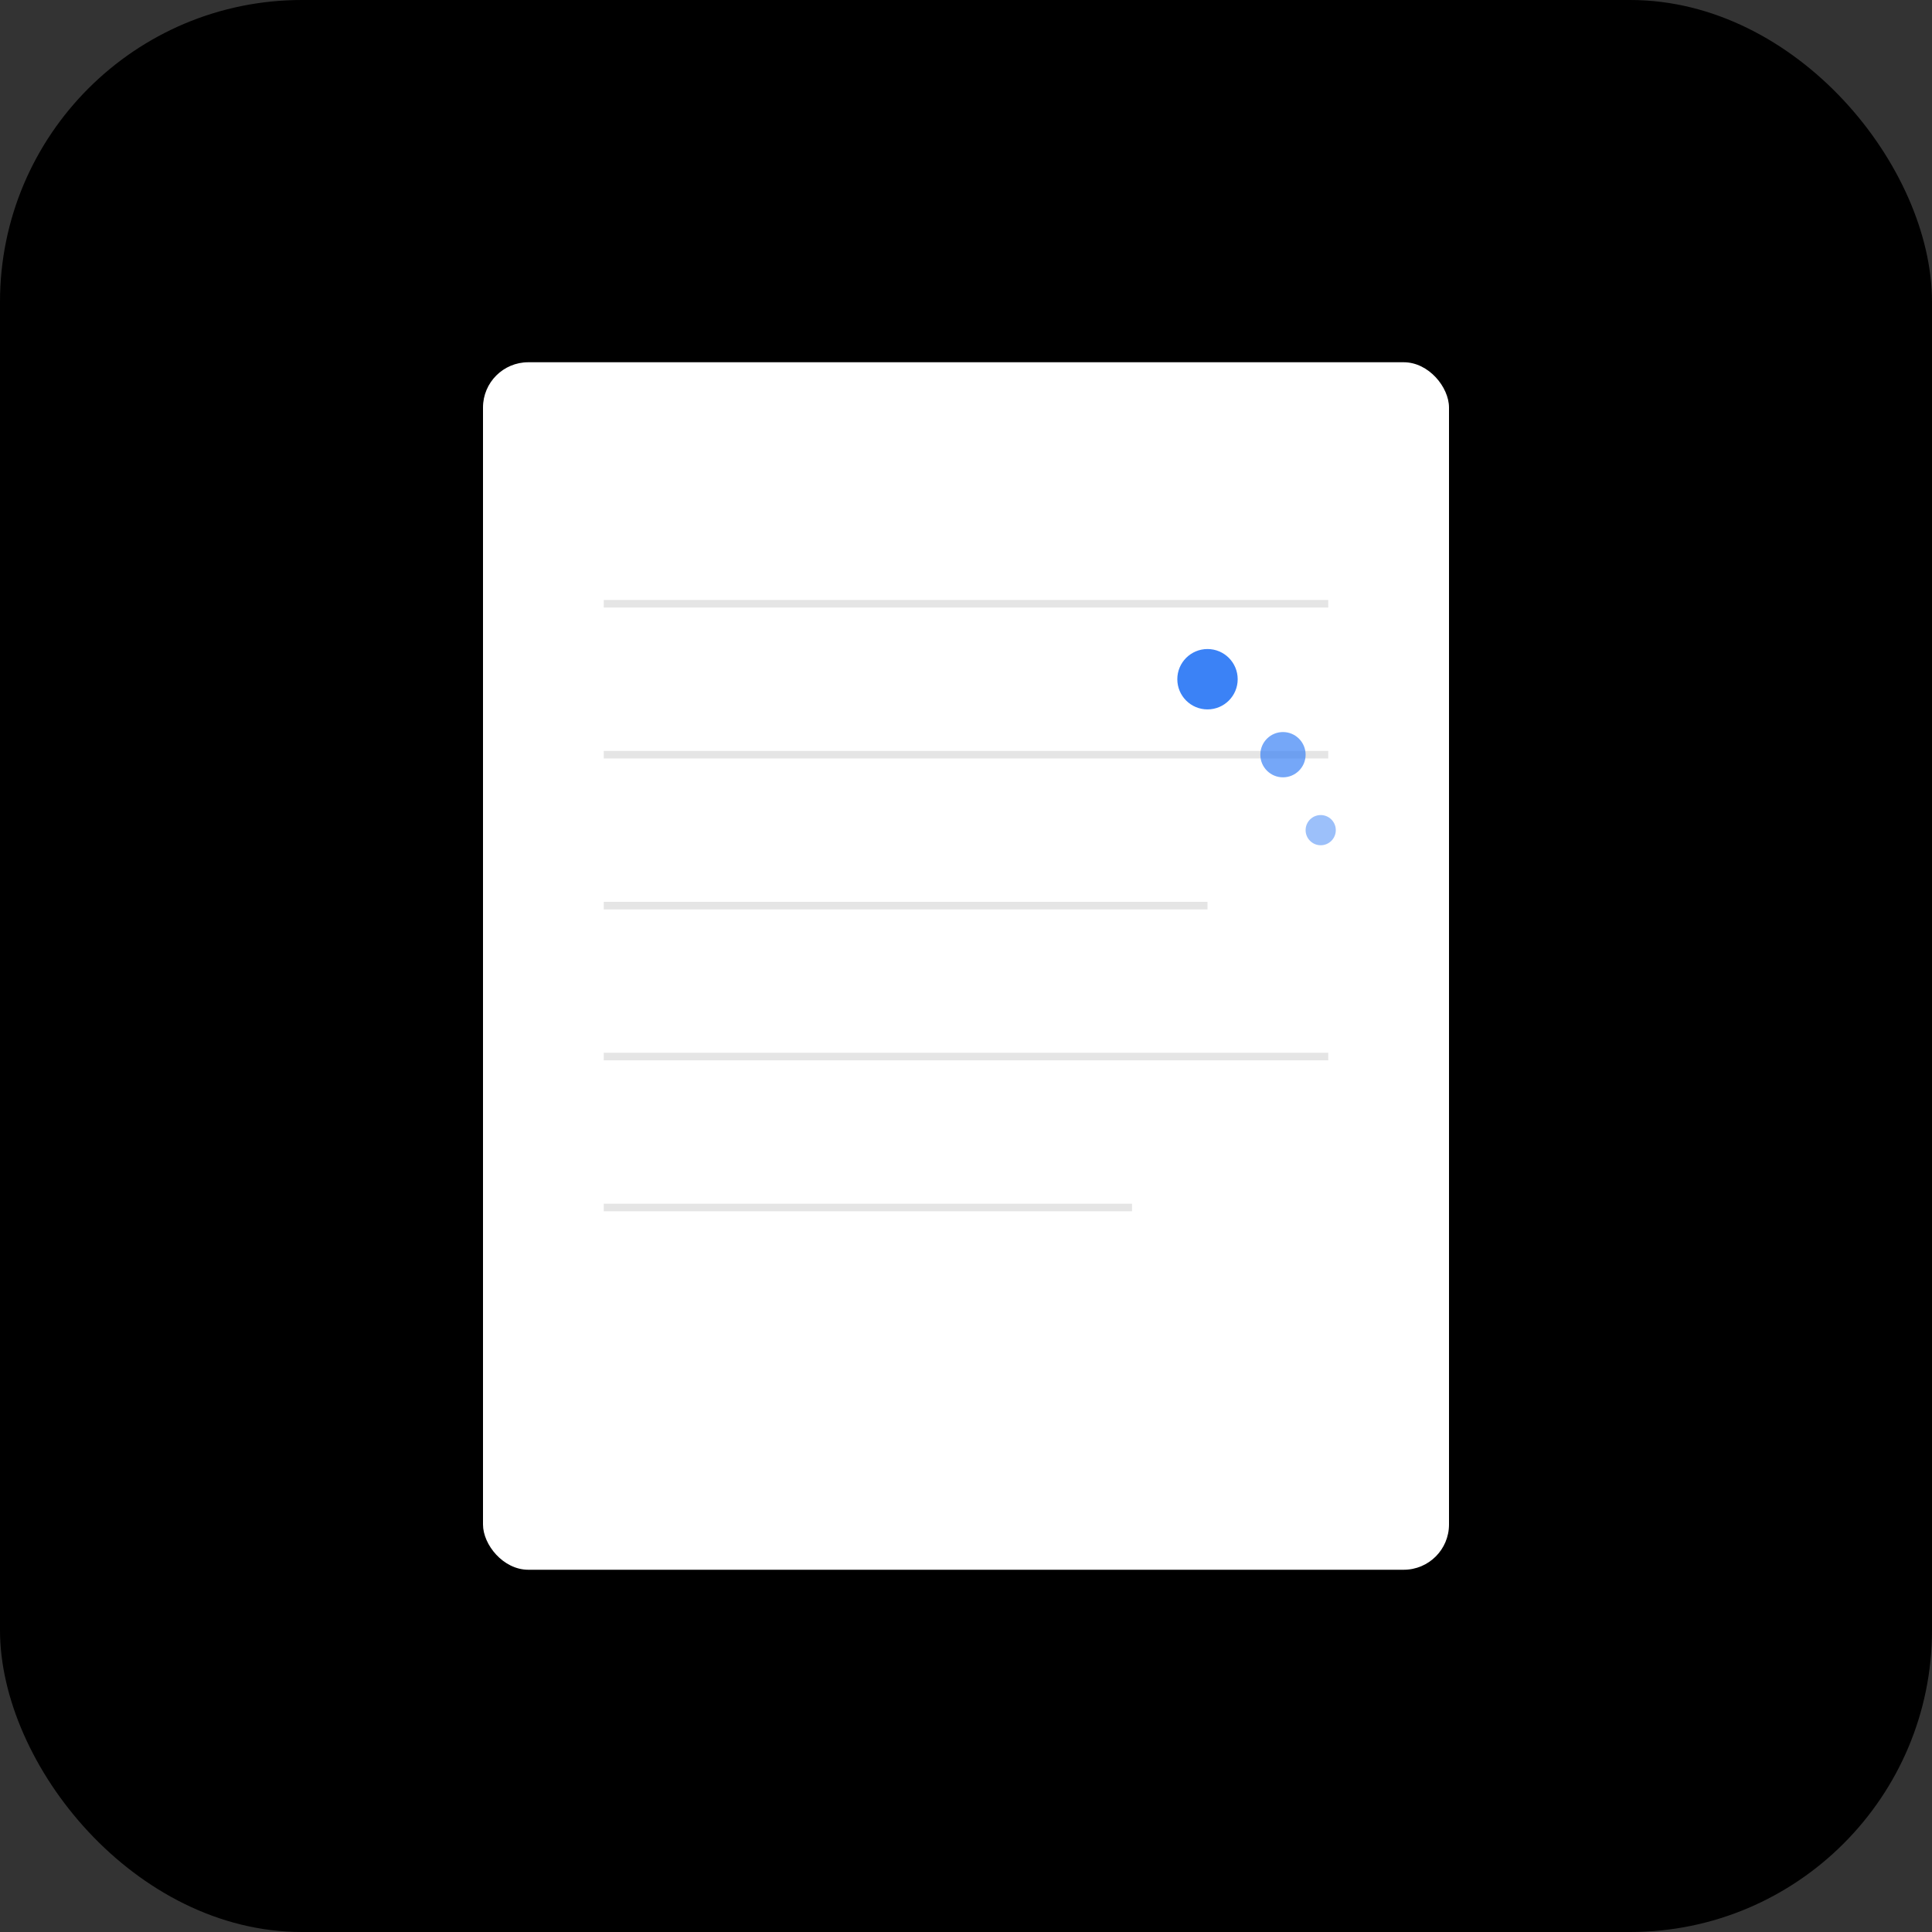 <svg xmlns="http://www.w3.org/2000/svg" viewBox="0 0 512 512" width="512" height="512">
  <rect x="0" y="0" width="512" height="512" fill="#333333" stroke="none"/>
  <!-- Background -->
  <rect width="512" height="512" fill="#000000" rx="80"/>

  <!-- Main notebook icon -->
  <rect x="128" y="96" width="256" height="320" fill="#ffffff" rx="12"/>

  <!-- Notebook lines -->
  <line x1="160" y1="160" x2="352" y2="160" stroke="#e5e5e5" stroke-width="2"/>
  <line x1="160" y1="200" x2="352" y2="200" stroke="#e5e5e5" stroke-width="2"/>
  <line x1="160" y1="240" x2="320" y2="240" stroke="#e5e5e5" stroke-width="2"/>
  <line x1="160" y1="280" x2="352" y2="280" stroke="#e5e5e5" stroke-width="2"/>
  <line x1="160" y1="320" x2="300" y2="320" stroke="#e5e5e5" stroke-width="2"/>

  <!-- AI accent -->
  <circle cx="320" cy="180" r="8" fill="#3b82f6"/>
  <circle cx="340" cy="200" r="6" fill="#3b82f6" opacity="0.7"/>
  <circle cx="350" cy="220" r="4" fill="#3b82f6" opacity="0.5"/>
</svg>
